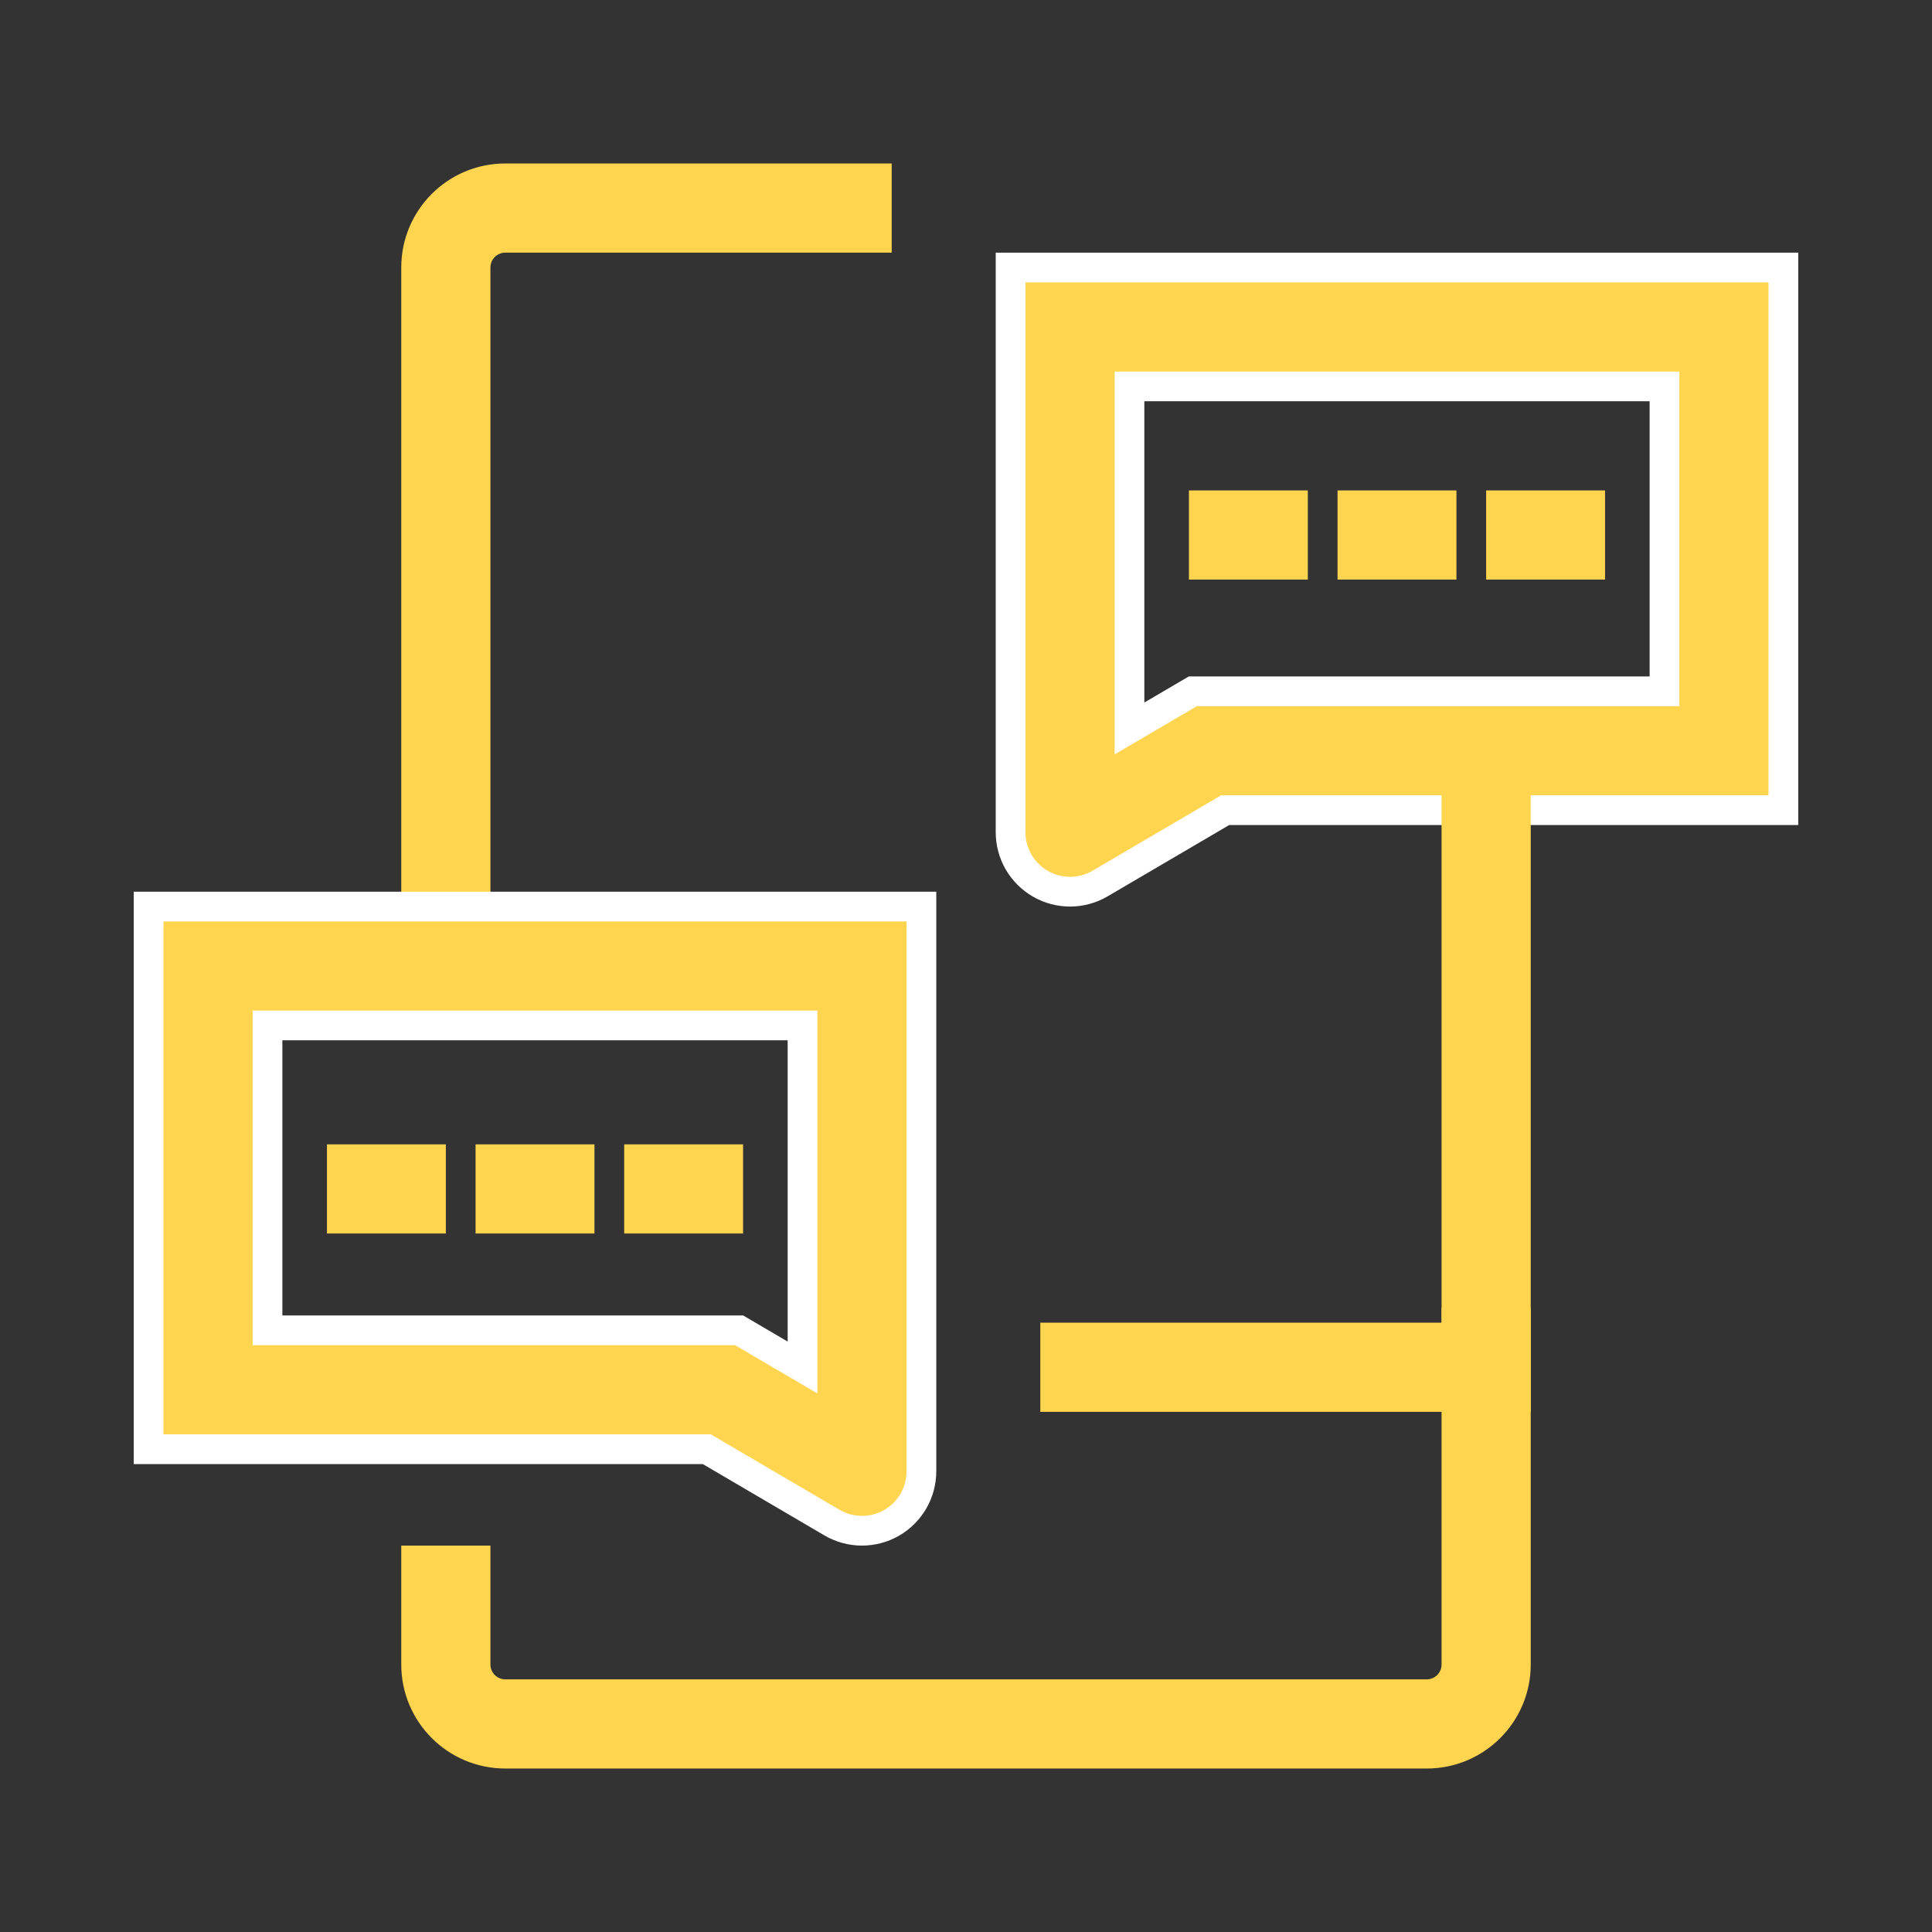 <svg width="65" height="65" viewBox="0 0 65 65" fill="none" xmlns="http://www.w3.org/2000/svg">
<rect x="0" y="0" width="65" height="65" fill="#333333" stroke="none"/>
<path d="M34 28V9H60V27.258H41.354H41.218L41.101 27.327L37.012 29.725C36.393 30.088 35.628 30.092 35.006 29.735C34.384 29.379 34 28.717 34 28ZM38.5 13H38V13.5V23.636V24.508L38.753 24.067L40.132 23.258H55.5H56V22.758V13.5V13H55.5H38.5Z" fill="#ffd54f" stroke="white"/>
<path d="M44 16.5H40V19.5H44V16.5Z" fill="#ffd54f"/>
<path d="M49 16.5H45V19.5H49V16.5Z" fill="#ffd54f"/>
<path d="M54 16.5H50V19.5H54V16.5Z" fill="#ffd54f"/>
<path d="M50 46V47.5H51.5V46H50ZM17 8.5H30V5.5H17V8.5ZM51.5 46V25.5H48.5V46H51.5ZM50 44.5H35V47.5H50V44.5ZM16.5 32V9H13.5V32H16.5ZM17 5.5C15.067 5.5 13.5 7.067 13.5 9H16.5C16.5 8.724 16.724 8.5 17 8.5V5.5Z" fill="#ffd54f"/>
<path d="M48 56.5L17 56.5L17 59.5L48 59.5L48 56.5ZM16.5 56L16.5 52L13.5 52L13.5 56L16.5 56ZM48.5 44L48.5 56L51.5 56L51.5 44L48.5 44ZM17 56.5C16.724 56.5 16.5 56.276 16.5 56L13.5 56C13.5 57.933 15.067 59.5 17 59.5L17 56.5ZM48 59.5C49.933 59.5 51.5 57.933 51.5 56L48.5 56C48.5 56.276 48.276 56.5 48 56.5L48 59.5Z" fill="#ffd54f"/>
<path d="M31 49.5V30.5H5V48.758H23.646H23.782L23.899 48.827L27.988 51.225C28.607 51.588 29.372 51.592 29.994 51.236C30.616 50.879 31 50.217 31 49.5ZM26.5 34.5H27V35V45.136V46.008L26.247 45.567L24.868 44.758H9.5H9V44.258V35V34.5H9.5H26.5Z" fill="#ffd54f" stroke="white"/>
<path d="M15 38.5H11V41.5H15V38.5Z" fill="#ffd54f"/>
<path d="M20 38.5H16V41.5H20V38.5Z" fill="#ffd54f"/>
<path d="M25 38.5H21V41.5H25V38.5Z" fill="#ffd54f"/>
</svg>
